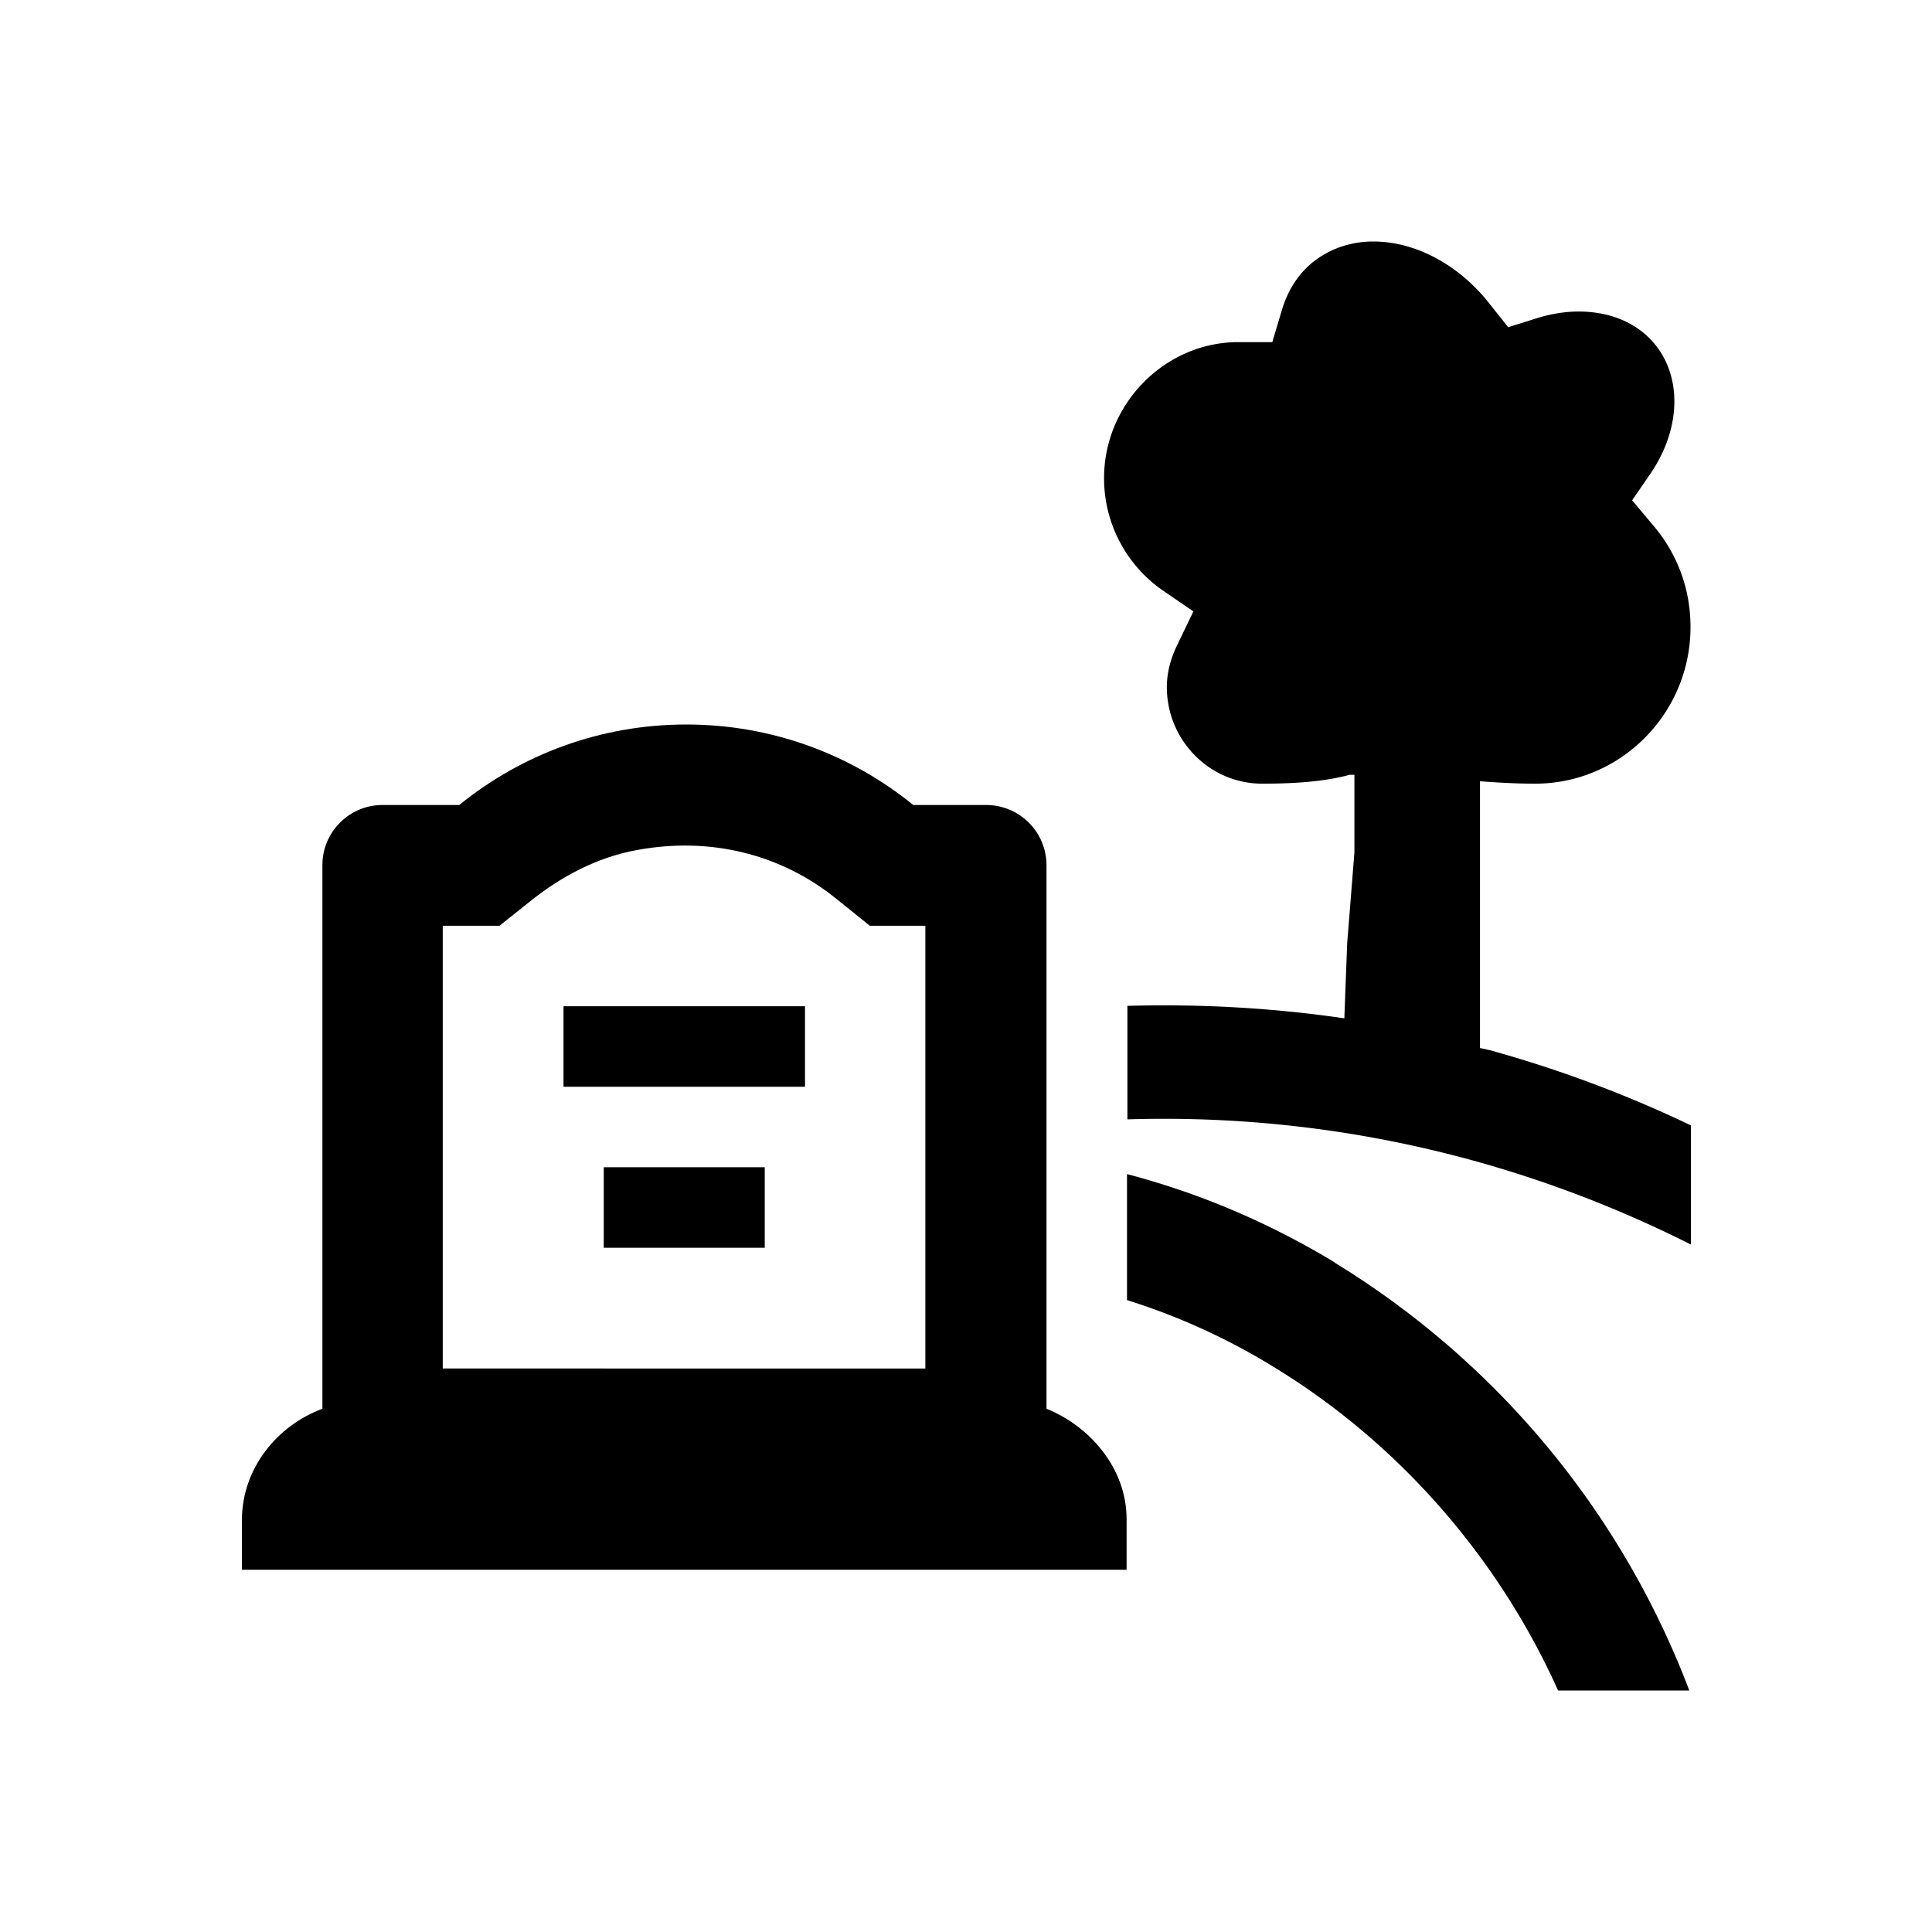 <svg fill="CurrentColor" viewBox="0 0 48 48" xmlns="http://www.w3.org/2000/svg">
  <path d="M14 25h6v2h-6zm22.77 1.04v-6.63c.41.03.86.06 1.37.06 2.13 0 3.86-1.75 3.86-3.89 0-1.18-.5-2.03-.93-2.53l-.52-.62.46-.67c.72-1.06.78-2.28.18-3.11-.43-.59-1.13-.91-1.97-.91-.35 0-.7.06-1.05.17l-.7.22-.46-.58C36.25 6.58 35.17 6 34.12 6c-.53 0-1.02.16-1.42.45-.41.3-.7.73-.86 1.28l-.23.77h-.91c-1.8.04-3.27 1.56-3.27 3.38 0 1.12.55 2.16 1.46 2.79l.76.52-.4.83c-.17.35-.26.7-.26 1.05 0 1.32 1.06 2.4 2.37 2.4.93 0 1.62-.07 2.17-.22h.12v1.93l-.18 2.26-.07 1.86c-1.78-.26-3.58-.36-5.39-.31v2.82c4.83-.15 9.61.9 14 3.11v-2.96c-1.63-.78-3.3-1.4-5-1.87l-.23-.05ZM15 29h4v2h-4zm18.17 2.37c-1.65-1-3.38-1.73-5.17-2.2v3.13c1.24.39 2.45.93 3.61 1.64 3.1 1.88 5.6 4.72 7.1 8.06h3.26a21.321 21.321 0 0 0-8.81-10.63Z"/>
  <path d="M26 35V21.5c0-.83-.67-1.5-1.5-1.5h-1.81c-1.54-1.25-3.5-2-5.64-2s-4.1.75-5.64 2H9.5c-.82 0-1.49.67-1.49 1.49V35c-1.13.42-1.99 1.48-2 2.75V39h21.98v-1.26c0-1.25-.9-2.3-1.99-2.74Zm-3-1H11V23h1.41l.74-.59c.78-.63 1.68-1.11 2.67-1.29 1.83-.34 3.59.1 4.97 1.22l.82.66h1.38v11Z"/>
</svg>
